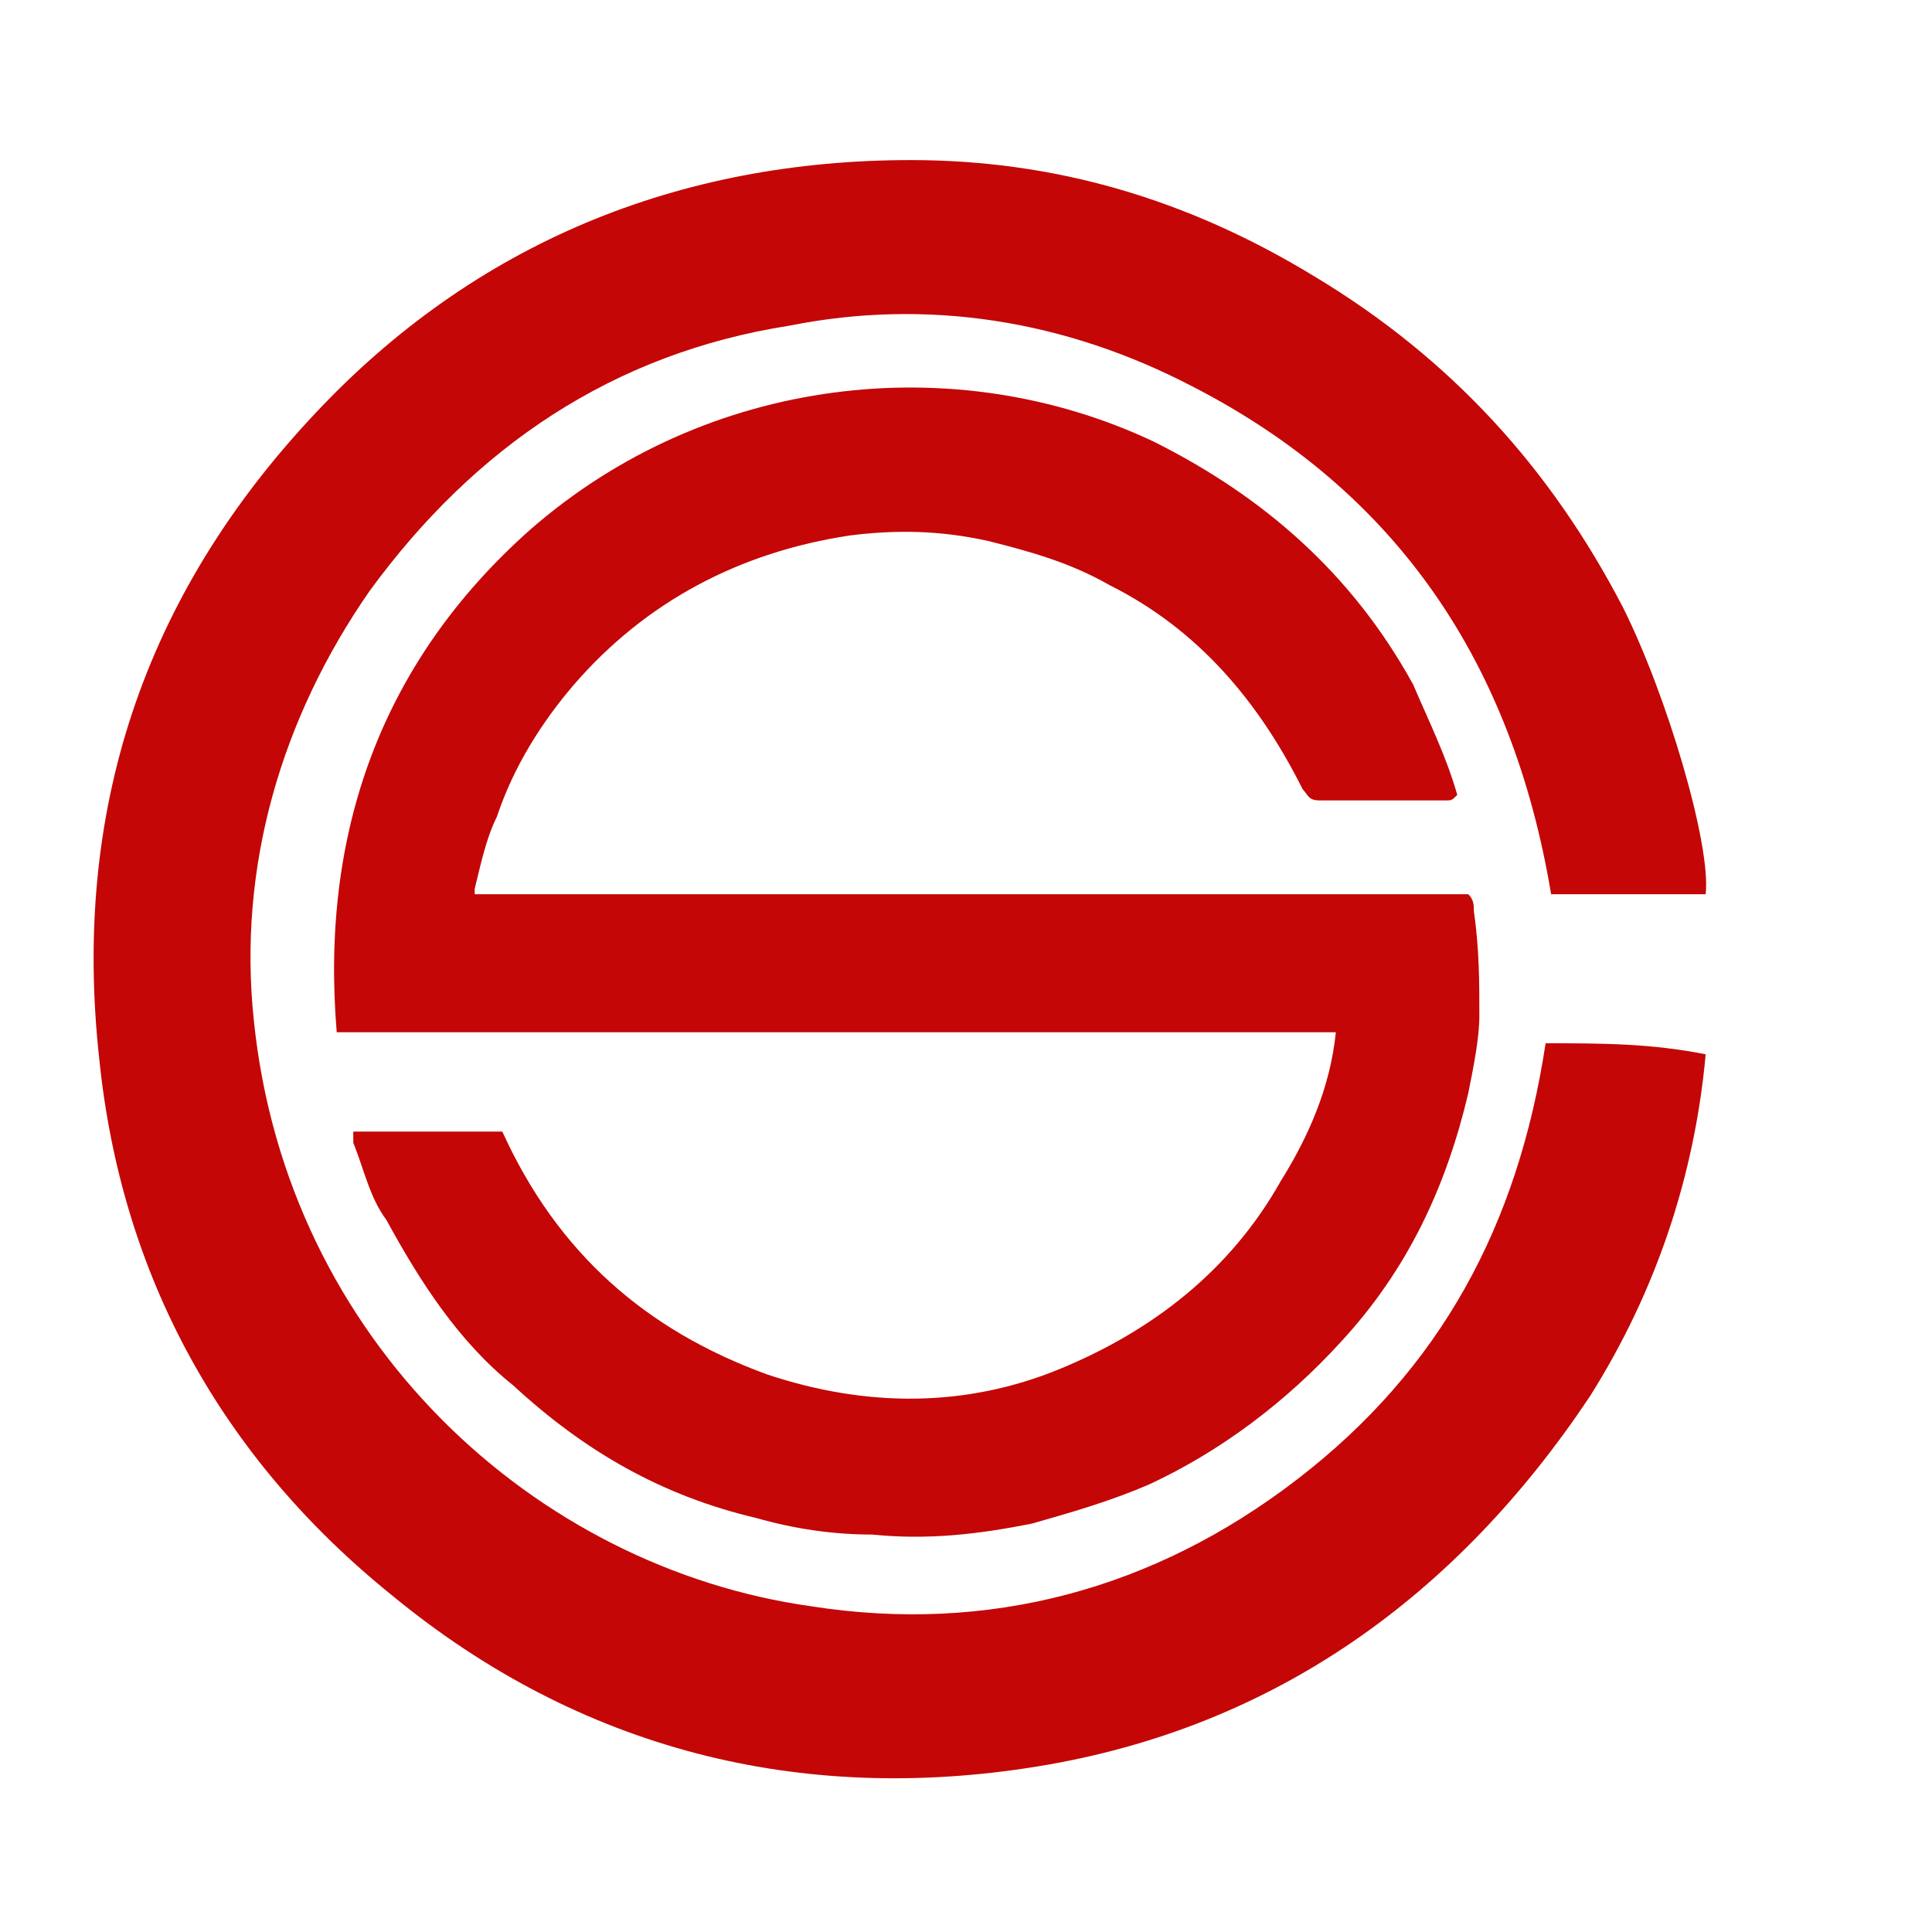 <?xml version="1.0" encoding="utf-8"?>
<!-- Generator: Adobe Illustrator 24.0.1, SVG Export Plug-In . SVG Version: 6.00 Build 0)  -->
<svg version="1.1" id="Layer_1" xmlns="http://www.w3.org/2000/svg" xmlns:xlink="http://www.w3.org/1999/xlink" x="0px" y="0px"
	 viewBox="0 0 35 35" xml:space="preserve">
<style type="text/css">
	.st0{fill:#FFFFFF;}
	.st1{fill:#C40606;}
</style>
<g>
	<path class="st1" d="M26.7,16.5c0-0.1,0-0.2-0.1-0.3c-2.3,0-4.6,0-6.9,0h-9.4c-0.5,0-1.1,0-1.7,0c0-0.1,0-0.1,0-0.1
		c0.1-0.4,0.2-0.9,0.4-1.3c0.3-0.9,0.8-1.7,1.4-2.4c1.3-1.5,3-2.4,5-2.7c0.8-0.1,1.6-0.1,2.5,0.1c0.8,0.2,1.5,0.4,2.2,0.8
		c1.6,0.8,2.7,2.1,3.5,3.7c0.1,0.1,0.1,0.2,0.3,0.2c0.8,0,1.5,0,2.3,0c0.1,0,0.1,0,0.2-0.1c-0.2-0.7-0.5-1.3-0.8-2
		c-1.1-2-2.7-3.4-4.7-4.4c-3.6-1.7-8.1-1.2-11.3,1.6c-2.7,2.4-3.8,5.5-3.5,9.1h18.1c-0.1,1-0.5,1.9-1,2.7c-0.9,1.6-2.3,2.7-4,3.4
		c-1.7,0.7-3.5,0.7-5.3,0.1c-2.2-0.8-3.8-2.2-4.8-4.4c-0.9,0-1.8,0-2.7,0c0,0.1,0,0.1,0,0.2c0.2,0.5,0.3,1,0.6,1.4
		c0.6,1.1,1.3,2.2,2.3,3c1.3,1.2,2.7,2,4.4,2.4c0.7,0.2,1.4,0.3,2.1,0.3c1,0.1,1.9,0,2.9-0.2c0.7-0.2,1.4-0.4,2.1-0.7
		c1.3-0.6,2.5-1.5,3.5-2.6c1.2-1.3,1.9-2.8,2.3-4.5c0.1-0.5,0.2-1,0.2-1.4C26.8,17.8,26.8,17.2,26.7,16.5z"/>
	<path class="st1" d="M28,18.9c-0.5,3.3-1.9,5.9-4.5,7.9c-2.6,2-5.6,2.8-8.8,2.3c-5-0.7-9.5-4.8-10.1-10.6c-0.3-2.8,0.5-5.5,2.1-7.8
		c1.9-2.6,4.4-4.3,7.6-4.8c2.5-0.5,5-0.1,7.3,1.1c3.7,1.9,5.8,5,6.5,9.2c0.9,0,1.9,0,2.8,0c0.1-0.9-0.7-3.6-1.5-5.2
		c-1.3-2.5-3.1-4.5-5.6-6c-2.3-1.4-4.7-2.1-7.3-2.1c-4.2,0-7.9,1.5-10.8,4.6c-3.1,3.3-4.4,7.2-3.9,11.7c0.4,3.9,2.2,7.2,5.3,9.7
		c3.4,2.8,7.4,3.8,11.7,3.1c4.3-0.7,7.6-3.1,10-6.7c1.2-1.9,1.9-4,2.1-6.2C29.9,18.9,29,18.9,28,18.9z"/>
</g>
</svg>
